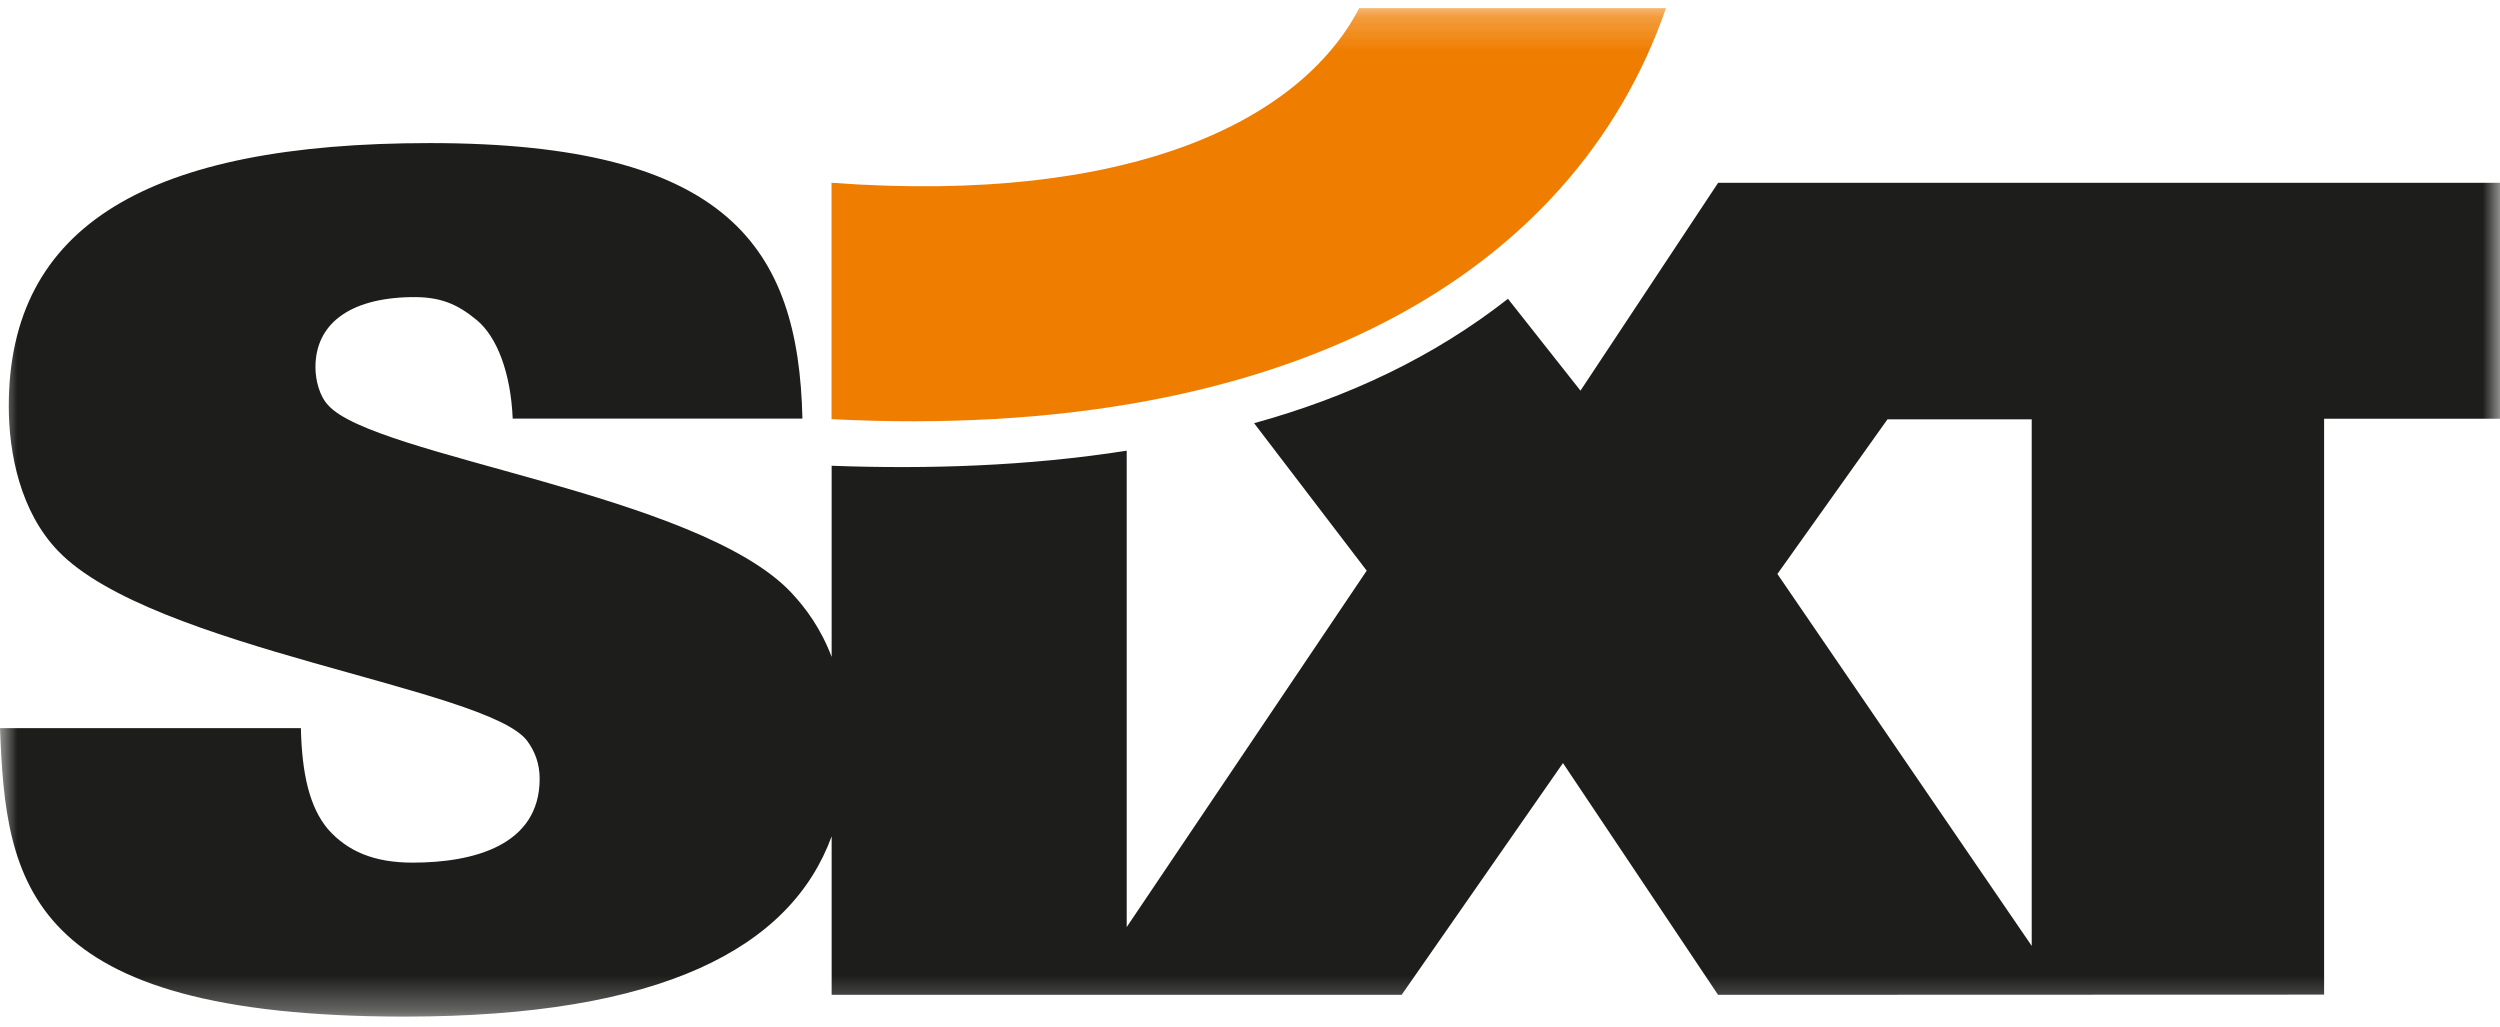 <svg viewBox="0 0 73 30" xmlns="http://www.w3.org/2000/svg" xmlns:xlink="http://www.w3.org/1999/xlink">
                        <title>logo-sixt-compact-black</title>
                        <defs>
                            <path id="a" d="M0 .238h73v29.45H0V.237z"></path>
                        </defs>
                        <g fill="none" fill-rule="evenodd">
                            <g>
                                <mask id="b" fill="#fff">
                                    <use xlink:href="#a"></use>
                                </mask>
                                <path d="M32.9 13.16v13.91l7.008-10.407-3.288-4.306c2.747-.758 5.24-1.93 7.413-3.632l2.117 2.682 4.02-6.07H73v6.89h-5.136v16.816l-17.697.006-4.528-6.767-4.71 6.766H24.284v-4.627c-1.196 3.27-4.974 5.264-12.464 5.264C.71 29.687.17 25.76 0 21.262h8.786c.03 1.343.255 2.316.794 2.954.567.637 1.332.973 2.466.973 1.785 0 3.712-.504 3.712-2.45 0-.437-.14-.807-.368-1.11-1.162-1.543-10.94-2.684-13.69-5.537C.596 14.95.256 13.24.256 11.863c0-5.303 4.11-7.685 12.3-7.685 8.702 0 10.762 3.045 10.875 8.046h-8.46c-.057-1.343-.46-2.39-1.05-2.878-.57-.47-1.064-.688-1.93-.67-1.815.034-2.78.805-2.78 2.046 0 .37.115.84.37 1.108 1.332 1.51 10.798 2.585 13.52 5.47.43.458.87 1.054 1.183 1.882V13.6c2.81.104 5.735.012 8.616-.44zm22.214-.915L51.9 16.76l7.426 10.86V12.245h-4.212z" fill="#1D1D1B" mask="url(#b)"></path>
                                <path d="M24.28 5.337c8.775.646 13.714-1.837 15.41-5.1h8.957c-2.694 7.79-11.094 12.67-24.366 12.003V5.337z" fill="#EF7D00" mask="url(#b)"></path>
                            </g>
                        </g>
                    </svg>